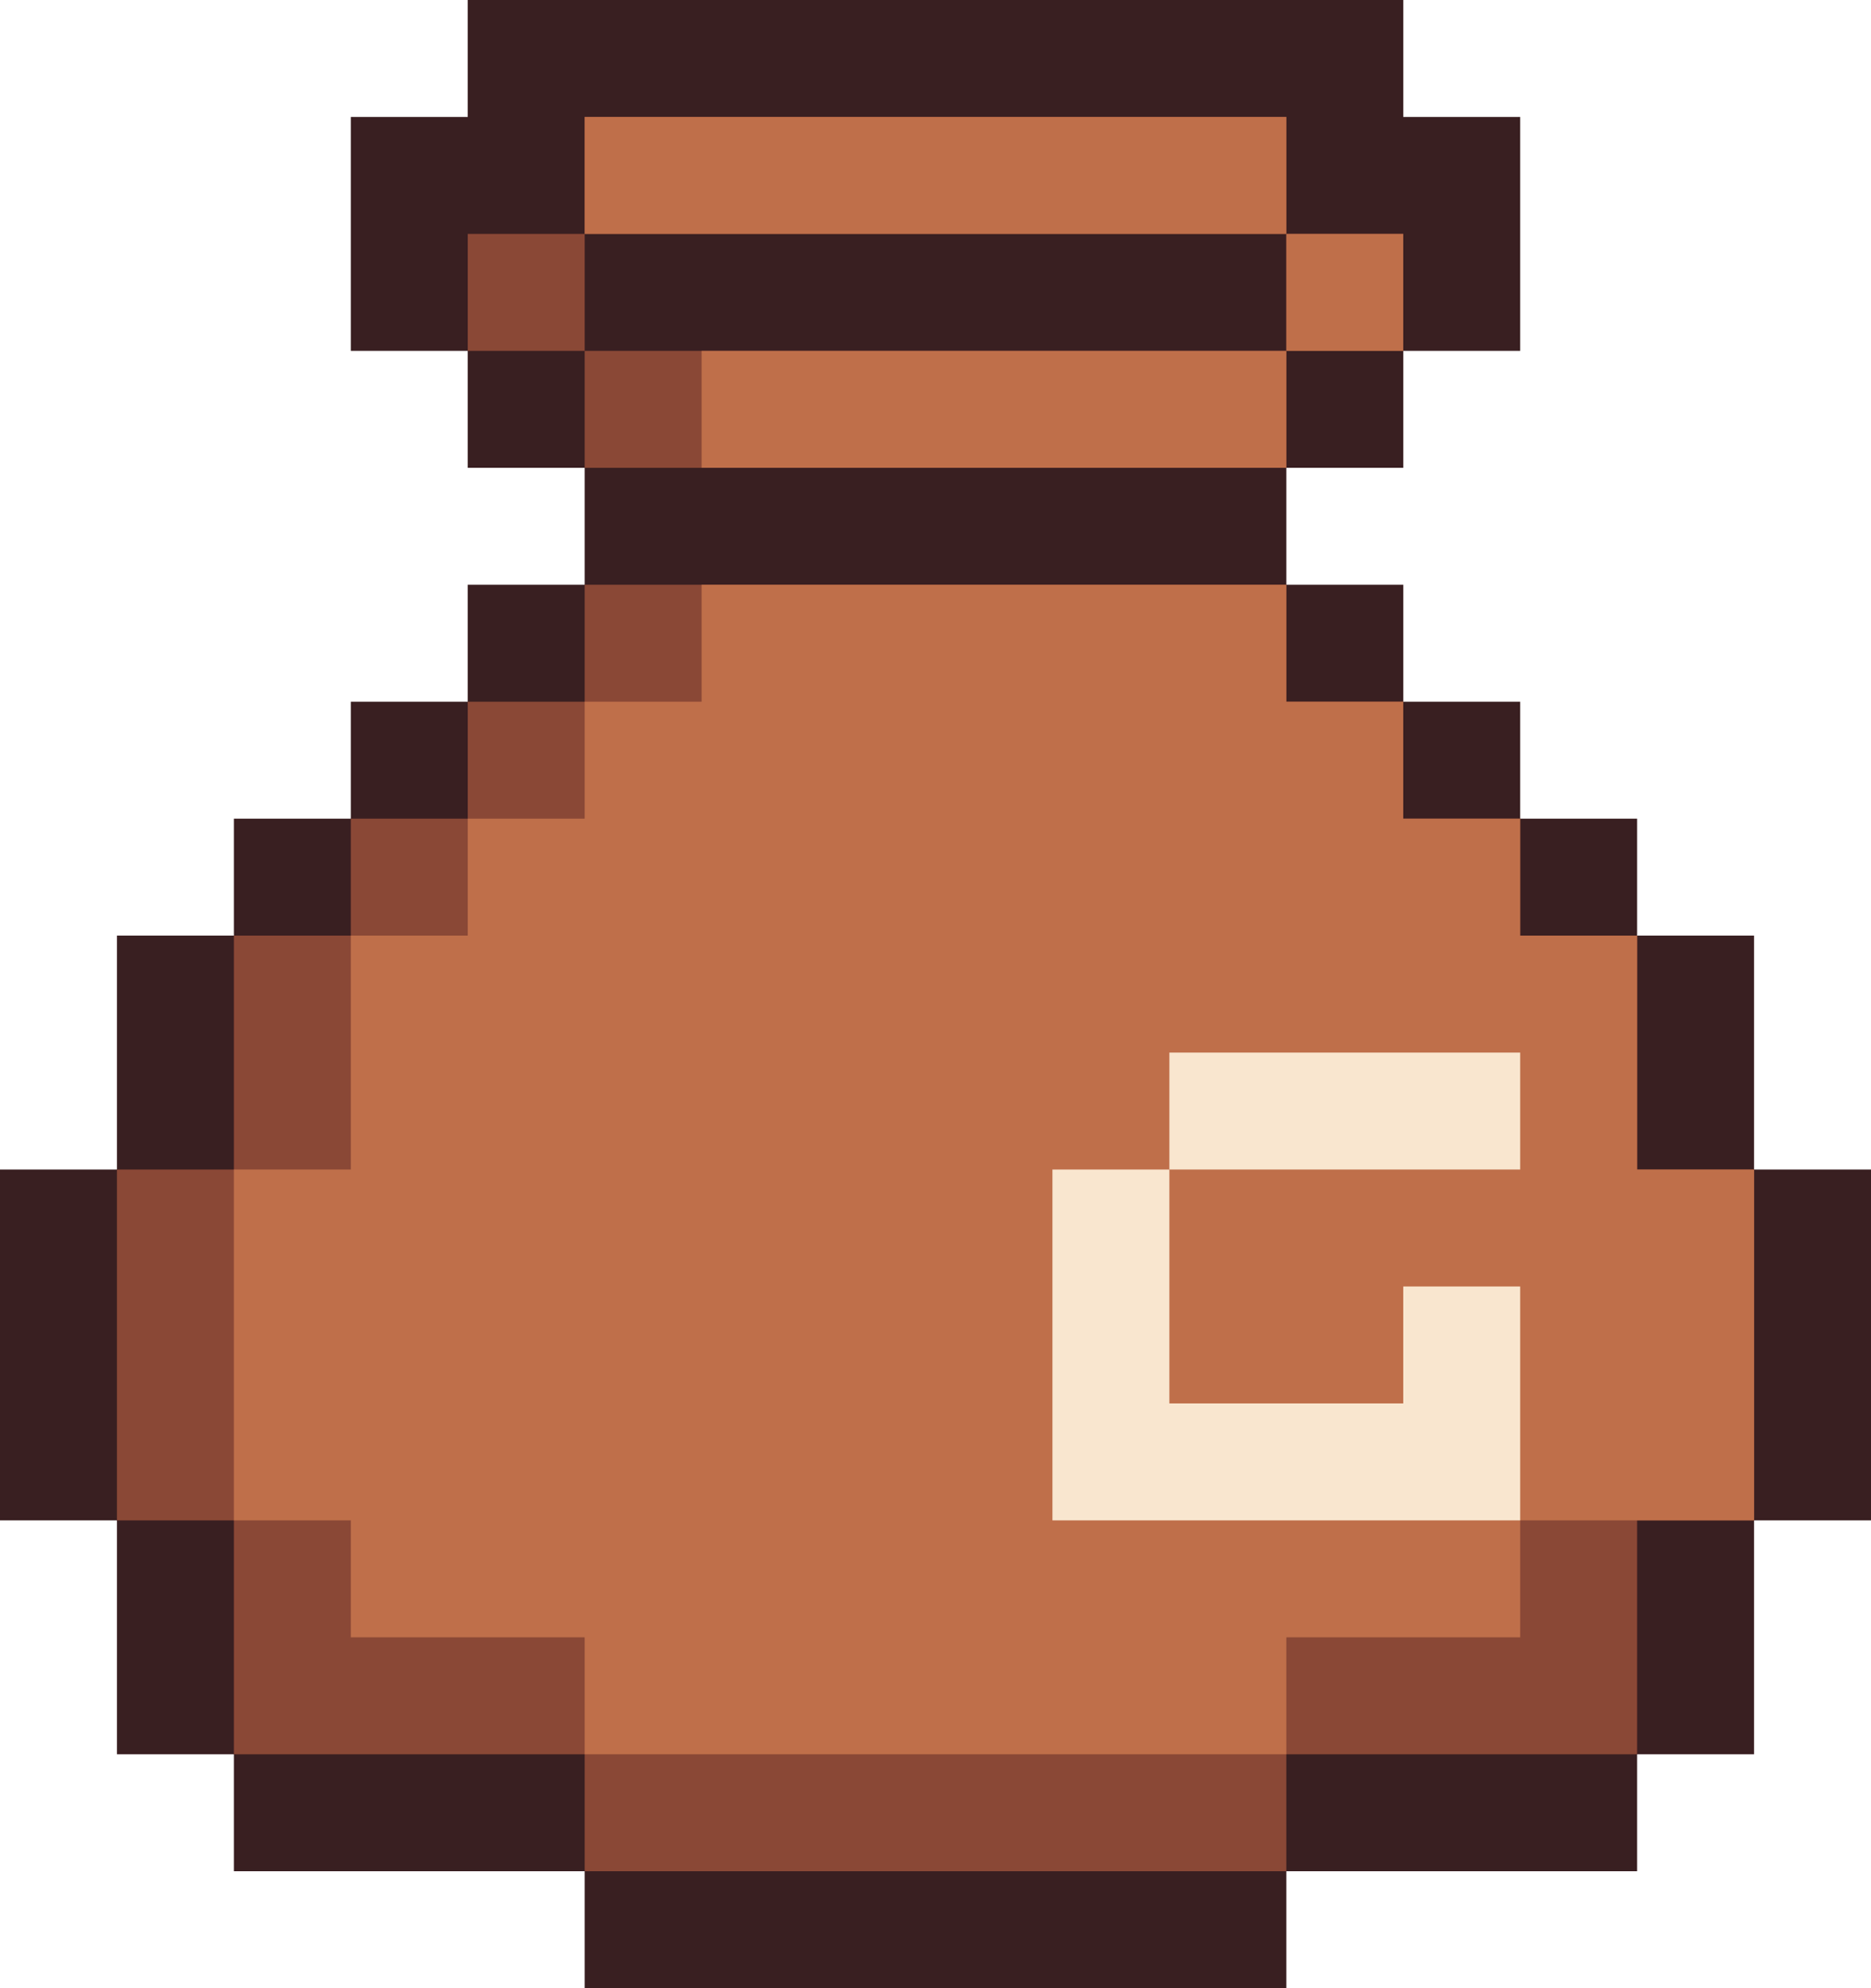 <svg xmlns="http://www.w3.org/2000/svg" width="16" height="17" xmlns:v="https://vecta.io/nano"><path d="M1 10V8h1V7h1V6h1V5h1V4H4V3H3V1h1V0h8v1h1v2h-1v1h-1v1h1v1h1v1h1v1h1v2h1v3h-1v2h-1v1h-3v1H5v-1H2v-1H1v-2H0v-3h1z" fill="#391f21"/><g fill="#8a4836"><path d="M5 2V1h6v1H5z"/><path d="M11 2h1v1h-1zM4 2h1v1H4z"/><path d="M11 3v1H5V3h6zm-9 7V8h1V7h1V6h1V5h6v1h1v1h1v1h1v2h1v3h-1v2h-3v1H5v-1H2v-2H1v-3h1z"/></g><g fill="#bf6f4a"><path d="M5 2V1h6v1H5z"/><path d="M11 2h1v1h-1z"/><path d="M6 4V3h5v1H6zm-3 6V8h1V7h1V6h1V5h5v1h1v1h1v1h1v2h1v3h-2v1h-2v1H5v-1H3v-1H2v-3h1z"/></g><g fill="#f9e6cf"><path d="M13 9h-3v1h3V9z"/><path d="M9 10v3h4v-2h-1v1h-2v-2H9z"/></g></svg>